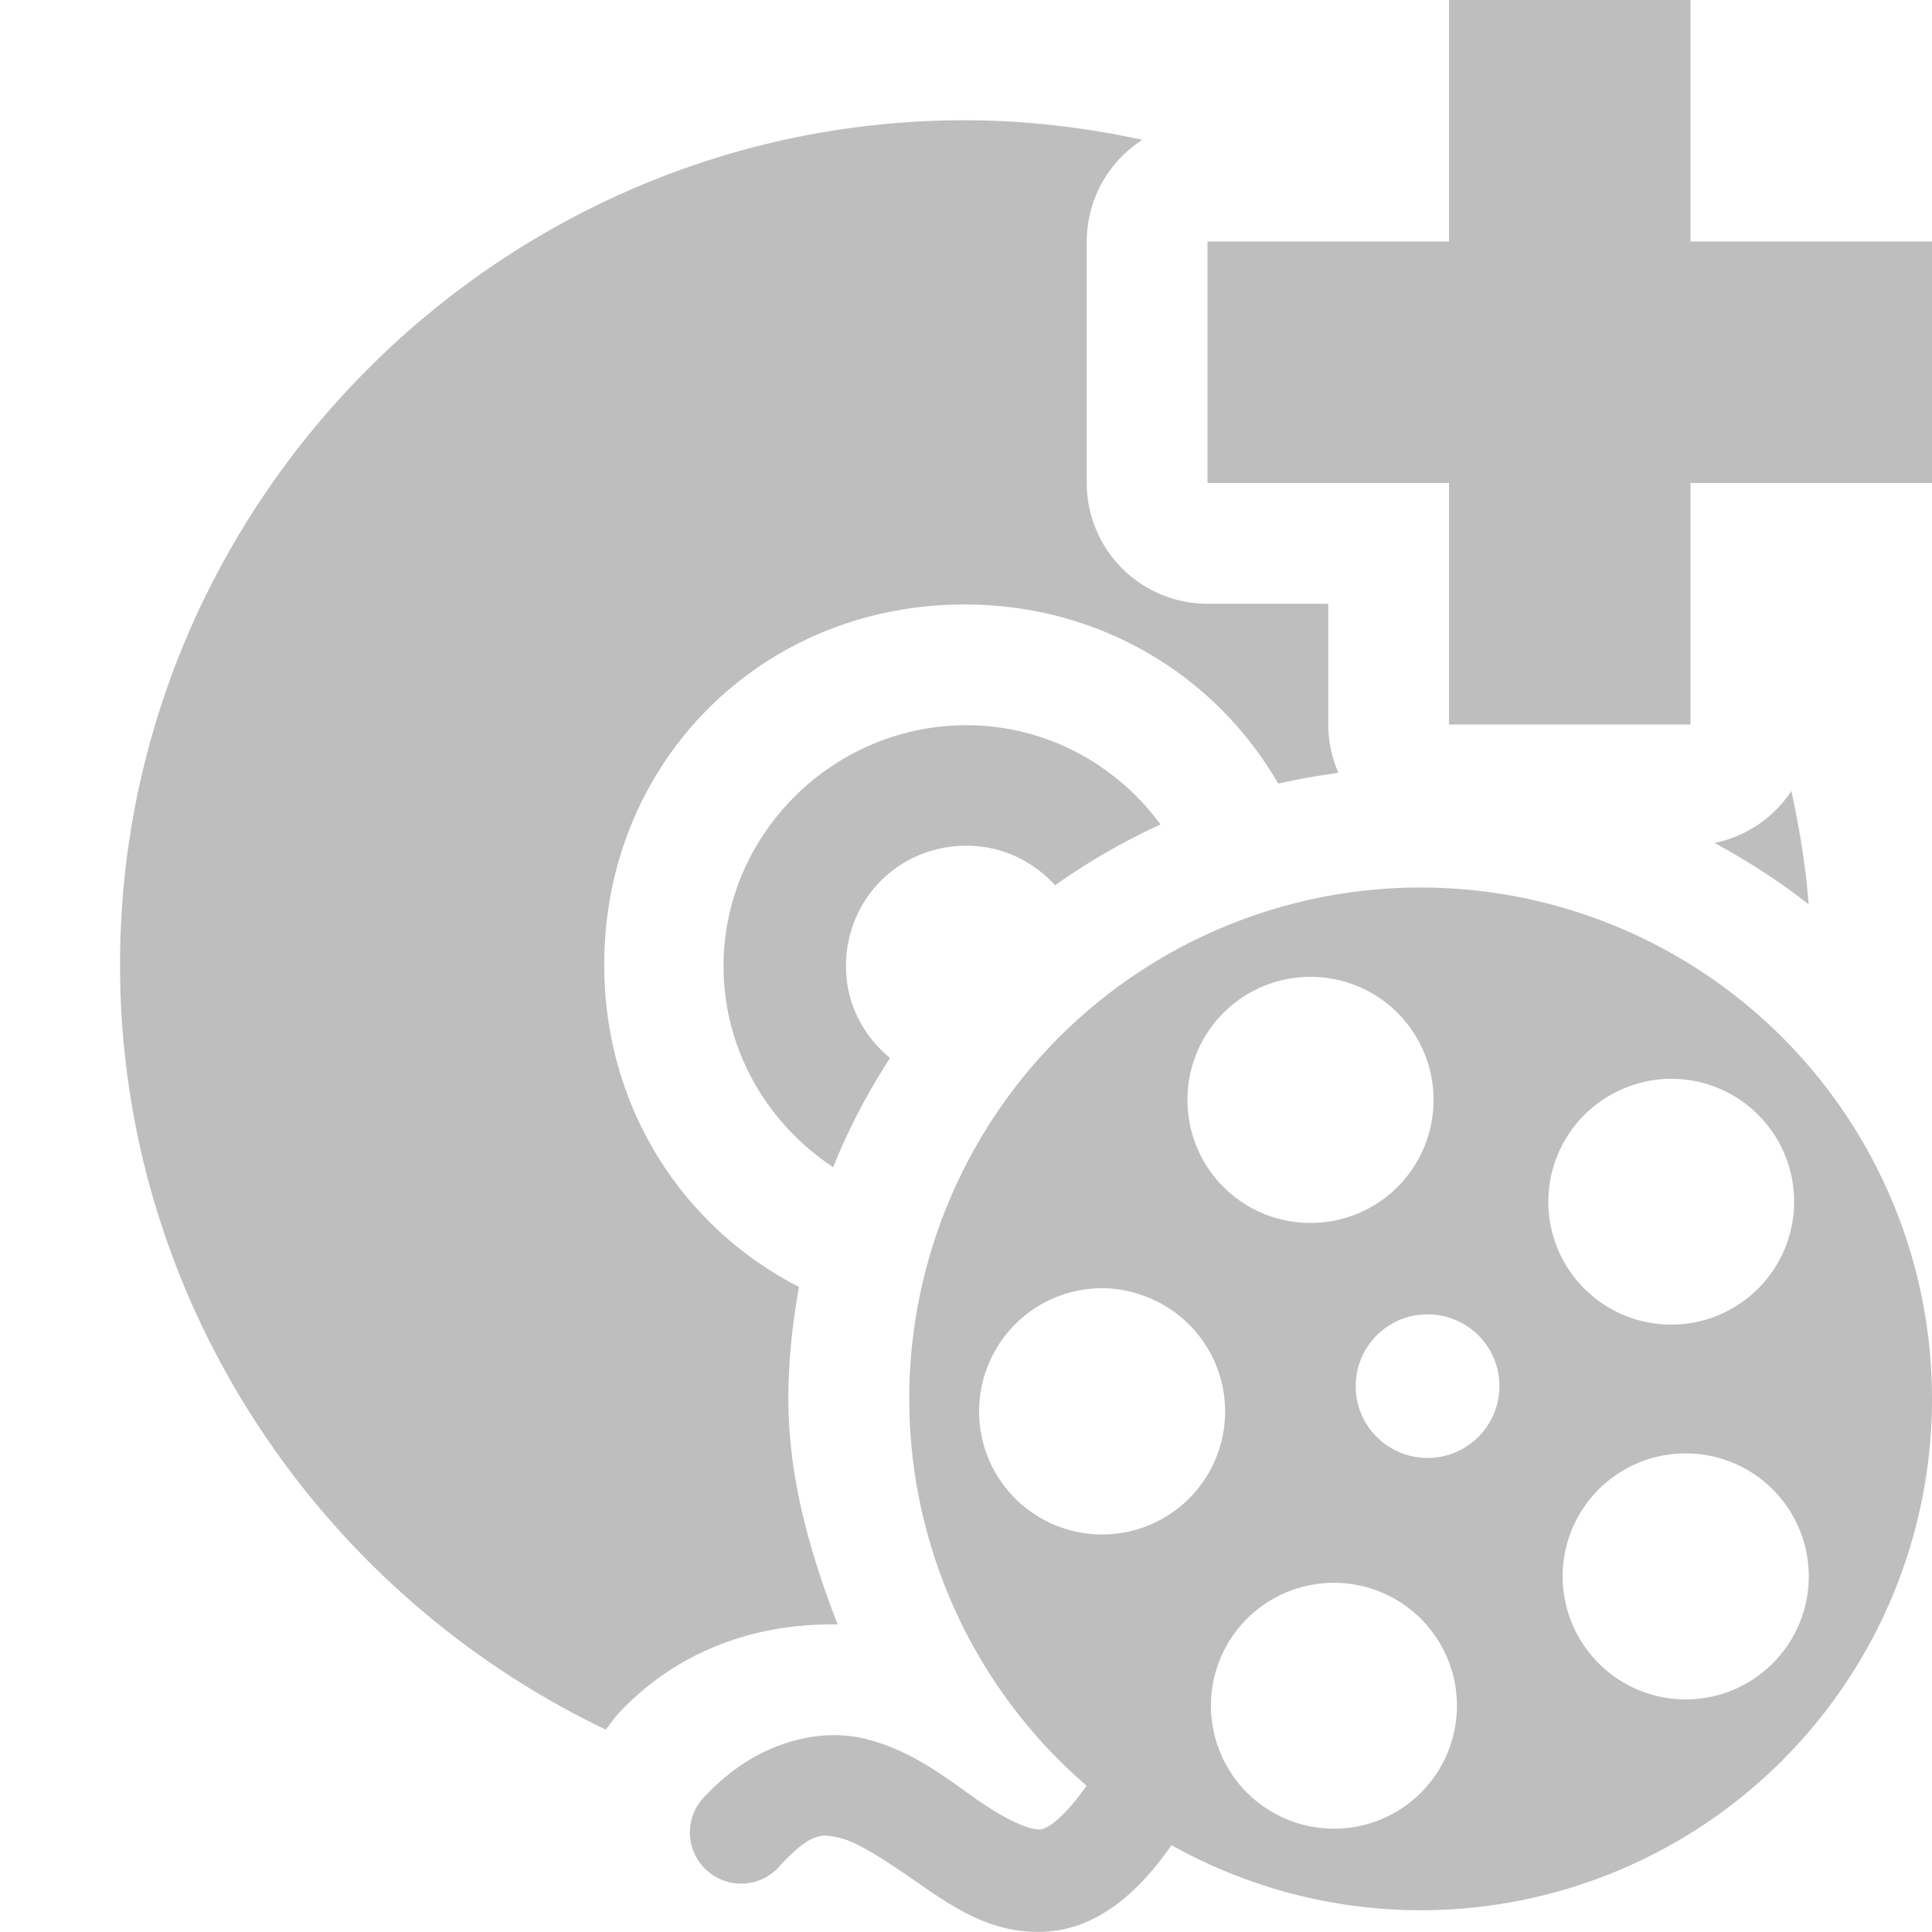 <svg height="16" width="16" xmlns="http://www.w3.org/2000/svg"><g fill="#bebebe"><path d="m12-0v2h-2v2h2v2h2v-2h2v-2h-2v-2z"/><path d="m7.988.996c-3.842 0-6.994 3.152-6.994 6.994 0 2.78 1.655 5.203 4.023 6.334.045-.06.088-.121.141-.172.494-.506 1.135-.71 1.779-.699-.23-.595-.408-1.215-.408-1.867-0-.317.033-.626.088-.928-.964-.494-1.613-1.488-1.613-2.668 0-1.681 1.304-2.984 2.984-2.984 1.126 0 2.082.592 2.598 1.484.163-.038.33-.066.498-.09a1 1 0 0 1 -.084-.4v-1h-1a1 1 0 0 1 -1-1v-2a1 1 0 0 1 .461-.842c-.476-.103-.968-.162-1.473-.162zm.016 5.01c-1.099 0-2.012.897-2.012 1.996 0 .693.364 1.305.908 1.664.127-.318.287-.62.471-.904-.219-.182-.365-.447-.365-.76 0-.558.44-.998.998-.998.296 0 .553.129.734.328.273-.195.565-.363.873-.504-.364-.496-.948-.822-1.607-.822zm6.832.543a1 1 0 0 1 -.637.432c.273.149.536.316.779.508-.023-.32-.077-.632-.143-.939z" stroke-width="1"/><path d="m11.766 7.35a4.235 4.235 0 0 0 -4.236 4.236 4.235 4.235 0 0 0 1.469 3.203c-.18.253-.316.355-.381.361-.082.008-.259-.063-.506-.232-.247-.169-.534-.413-.939-.516-.405-.102-.92.036-1.32.459a.424.424 0 1 0 .615.58c.259-.273.342-.256.498-.217.156.039.395.203.668.391.273.188.611.421 1.064.379.377-.035.709-.289 1.004-.713a4.235 4.235 0 0 0 2.064.539 4.235 4.235 0 0 0 4.234-4.234 4.235 4.235 0 0 0 -4.234-4.236zm-.912.74a1.018 1.018 0 0 1 1.018 1.018 1.018 1.018 0 0 1 -1.018 1.02 1.018 1.018 0 0 1 -1.02-1.02 1.018 1.018 0 0 1 1.02-1.018zm2.971.844a1.018 1.018 0 0 1 .984.705 1.018 1.018 0 0 1 -.654 1.281 1.018 1.018 0 0 1 -1.283-.654 1.018 1.018 0 0 1 .654-1.281 1.018 1.018 0 0 1 .299-.051zm-4.684 1.734a1.018 1.018 0 0 1 .301.053 1.018 1.018 0 0 1 .654 1.283 1.018 1.018 0 0 1 -1.283.654 1.018 1.018 0 0 1 -.654-1.285 1.018 1.018 0 0 1 .912-.703 1.018 1.018 0 0 1 .07-.002zm2.672.217a.595.595 0 0 1 .002 0 .595.595 0 0 1 .574.412.595.595 0 0 1 -.383.748.595.595 0 0 1 -.75-.383.595.595 0 0 1 .381-.748.595.595 0 0 1 .176-.029zm2.117 1.152a1.018 1.018 0 0 1 .854.418 1.018 1.018 0 0 1 -.225 1.424 1.018 1.018 0 0 1 -1.424-.227 1.018 1.018 0 0 1 .227-1.422 1.018 1.018 0 0 1 .568-.193zm-2.926 1.072a1.018 1.018 0 0 1 .641.193 1.018 1.018 0 0 1 .227 1.422 1.018 1.018 0 0 1 -1.424.225 1.018 1.018 0 0 1 -.225-1.422 1.018 1.018 0 0 1 .781-.418z"/></g></svg>